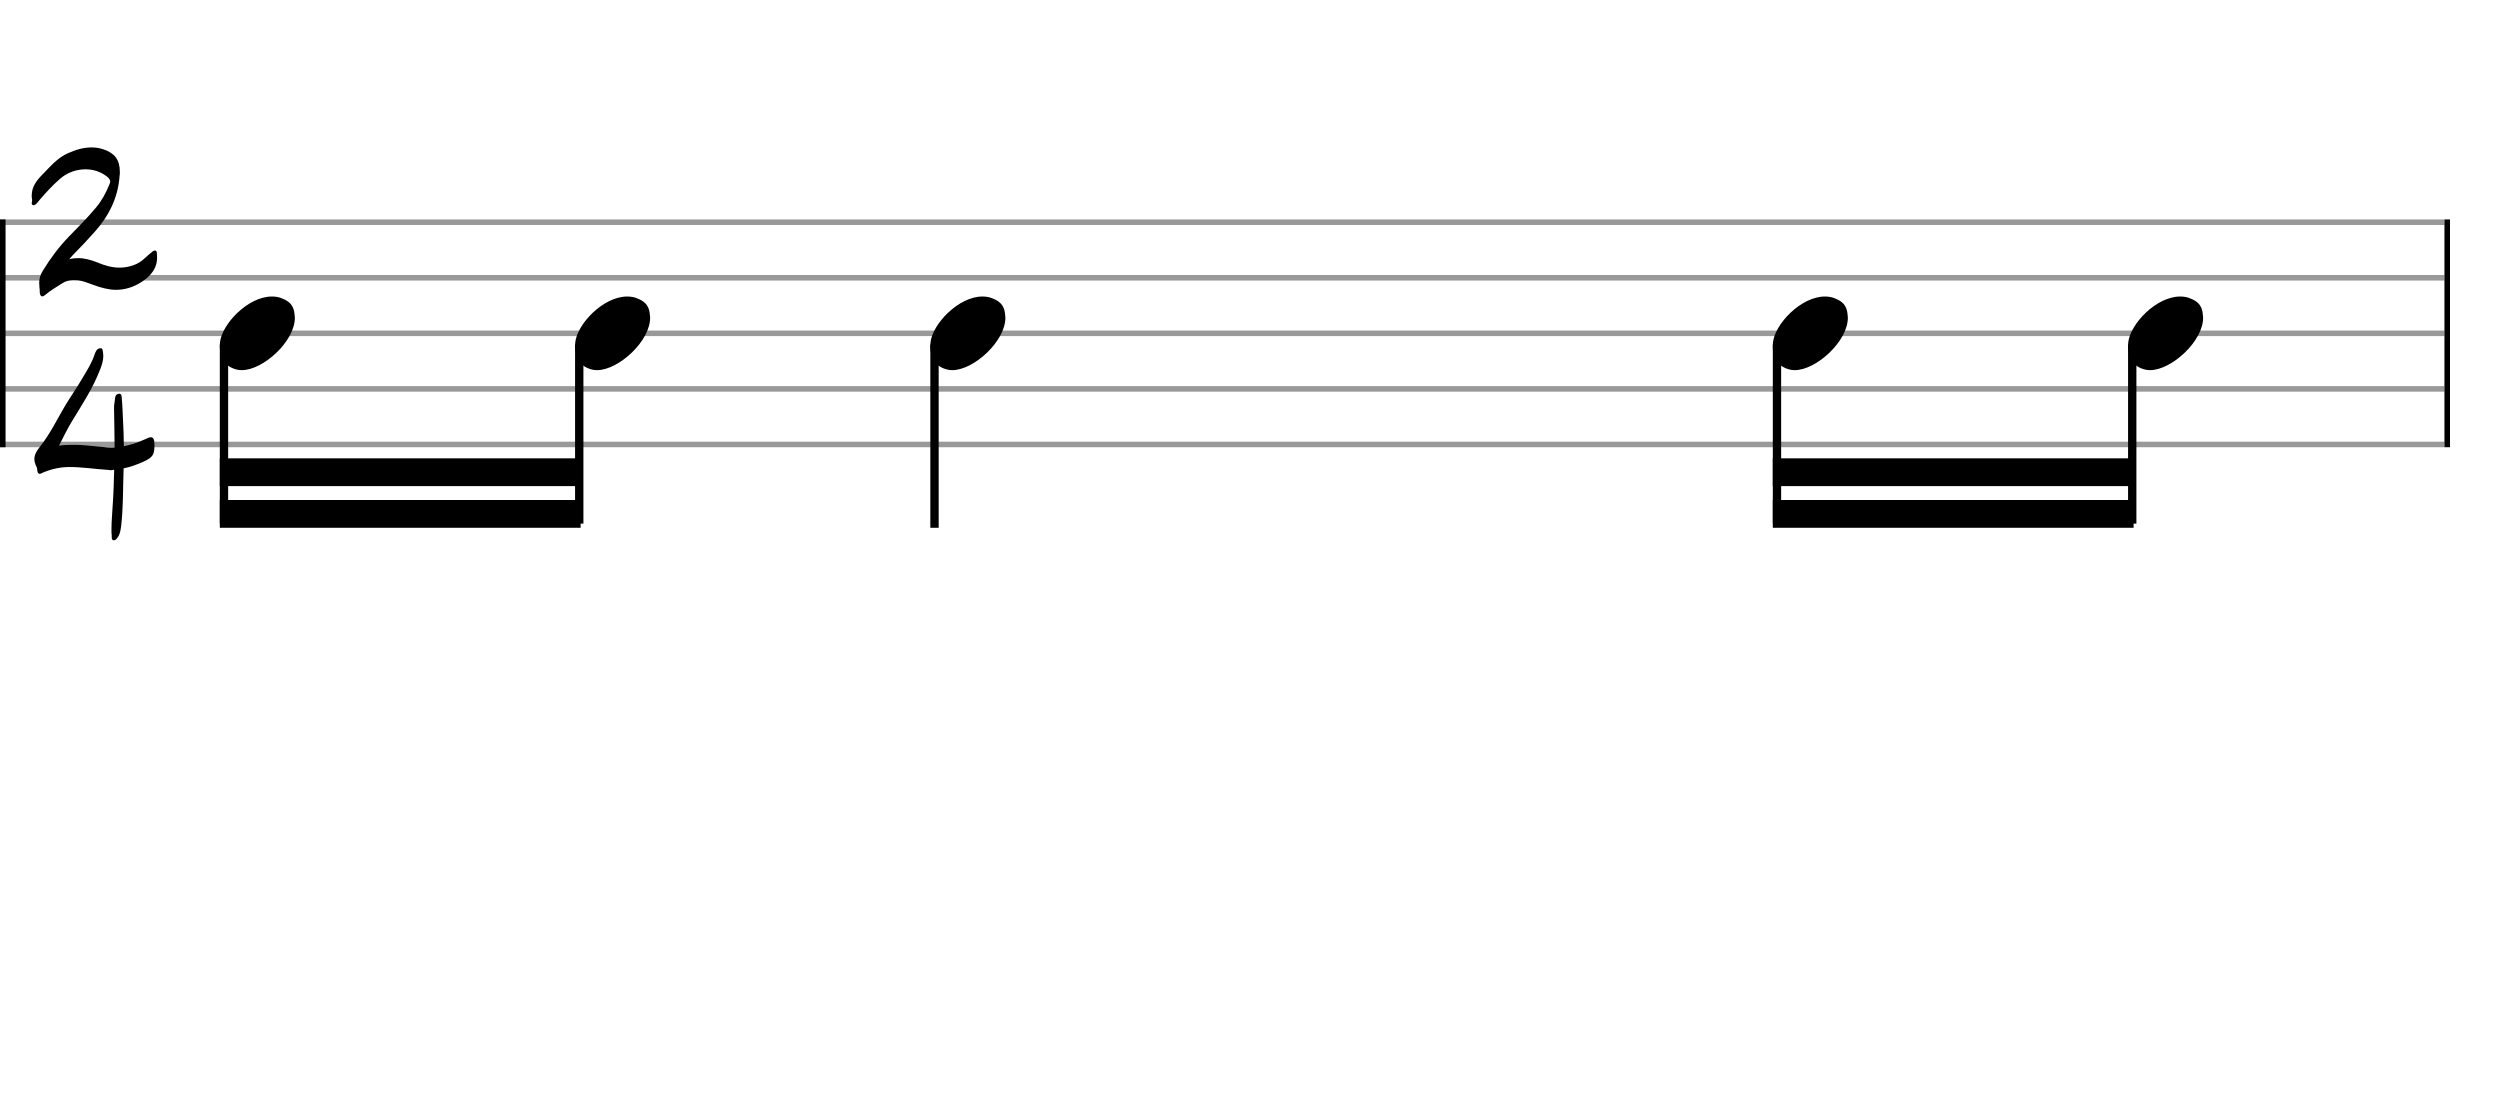 <svg xmlns="http://www.w3.org/2000/svg" stroke-width="0.3" stroke-dasharray="none" fill="black" stroke="black" font-family="Arial, sans-serif" font-size="10pt" font-weight="normal" font-style="normal" width="450" height="200" viewBox="0 0 450 200" style="width: 450px; height: 200px; border: none;"><g class="vf-stave" id="vf-auto9128" stroke-width="1" fill="#999999" stroke="#999999"><path fill="none" d="M0 40L440 40"/><path fill="none" d="M0 50L440 50"/><path fill="none" d="M0 60L440 60"/><path fill="none" d="M0 70L440 70"/><path fill="none" d="M0 80L440 80"/></g><g class="vf-stavebarline" id="vf-auto9129"><rect y="39.5" width="1" height="41" stroke="none"/></g><g class="vf-stavebarline" id="vf-auto9130"><rect x="440" y="39.5" width="1" height="41" stroke="none"/></g><g class="vf-timesignature" id="vf-auto9131"><path stroke="none" d="M7.424 53.293C7.717 53.464,7.962 53.219,8.182 53.048C9.113 52.264,10.214 51.628,11.242 50.967C11.903 50.551,12.589 50.404,13.274 50.404C13.715 50.404,14.156 50.428,14.596 50.551C15.355 50.722,16.114 51.04,16.873 51.31C18.219 51.799,19.566 52.167,20.863 52.167C22.405 52.167,23.923 51.75,25.416 50.796C27.179 49.67,28.452 48.176,28.256 45.924C28.256 45.63,28.256 45.263,28.06 45.141C27.815 44.994,27.522 45.214,27.326 45.386C26.885 45.753,26.469 46.071,26.077 46.463C25.441 47.075,24.78 47.466,23.972 47.76C23.164 48.029,22.332 48.176,21.524 48.176C20.153 48.176,18.782 47.785,17.485 47.222C16.383 46.805,15.282 46.463,14.107 46.463C13.568 46.463,13.029 46.512,12.466 46.659C12.785 46.267,12.932 46.096,13.103 45.924C14.449 44.578,15.722 43.207,16.995 41.787C19.566 38.947,21.255 35.594,21.524 31.677C21.573 31.432,21.573 31.187,21.573 30.967C21.573 28.715,20.618 27.564,18.611 26.879C17.876 26.634,17.167 26.536,16.457 26.536C15.012 26.536,13.641 26.952,12.271 27.564C10.386 28.372,9.113 29.914,7.717 31.334C6.591 32.46,5.71 33.611,5.71 35.177C5.71 35.422,5.71 35.692,5.783 35.985C5.808 36.157,5.71 36.401,5.71 36.573C5.71 36.769,5.783 36.94,6.053 36.94C6.346 36.94,6.591 36.622,6.787 36.401C6.934 36.255,7.007 36.132,7.105 36.01C8.28 34.639,9.48 33.341,10.826 32.166C12.148 31.016,13.813 30.477,15.404 30.477C16.75 30.477,17.999 30.869,19.076 31.652C19.443 31.922,19.835 32.24,19.835 32.705C19.835 32.852,19.761 33.023,19.688 33.195C19.1 34.688,18.317 36.132,17.264 37.381C15.747 39.192,14.107 40.857,12.442 42.546C10.63 44.406,9.088 46.487,7.717 48.715C7.252 49.449,7.056 50.159,7.056 50.918C7.056 51.212,7.081 51.481,7.105 51.775C7.154 52.02,7.154 52.313,7.154 52.583C7.179 52.876,7.228 53.146,7.424 53.293"/><path stroke="none" d="M20.358 97.234C20.701 97.332,20.995 97.038,21.166 96.744C21.631 96.157,21.68 95.447,21.803 94.737C22.194 91.383,22.121 88.005,22.243 84.651L22.243 84.308C23.492 84.064,24.642 83.623,25.817 83.109C27.531 82.301,27.825 81.86,27.8 80C27.8 79.119,27.604 78.727,27.164 78.703C26.943 78.703,26.625 78.8,26.233 79.021L25.989 79.119C24.789 79.657,23.565 80.073,22.292 80.318C22.292 78.776,22.219 77.209,22.145 75.667C22.072 74.37,22.047 73.023,21.925 71.726C21.9 71.432,21.925 70.869,21.484 70.869C21.044 70.869,20.75 71.163,20.701 71.677C20.676 72.313,20.481 72.95,20.53 73.586C20.554 75.912,20.628 78.237,20.628 80.539C20.211 80.563,19.795 80.563,19.404 80.539C17.249 80.392,15.144 80.024,12.941 80.073C12.182 80.073,11.399 80.098,10.615 80.22C11.399 78.727,12.035 77.356,12.843 76.01C14.703 72.95,16.711 69.914,18.033 66.487C18.351 65.679,18.596 64.871,18.596 64.039C18.596 63.794,18.547 63.549,18.522 63.28C18.473 63.084,18.473 62.693,18.204 62.693C17.91 62.668,17.568 62.766,17.396 63.035C17.274 63.256,17.151 63.427,17.078 63.647C16.588 65.239,15.707 66.609,14.875 68.005C13.871 69.743,12.696 71.408,11.668 73.121C10.224 75.569,9.024 78.091,7.261 80.318C6.698 81.028,6.184 81.763,6.184 82.644C6.184 82.962,6.258 83.28,6.38 83.599C6.527 83.917,6.698 84.235,6.698 84.553C6.747 85.067,6.845 85.263,7.139 85.288C7.261 85.288,7.482 85.214,7.727 85.067C9.293 84.406,10.86 84.064,12.525 84.064C14.703 84.064,16.907 84.406,19.085 84.553C19.33 84.578,19.575 84.578,19.82 84.627C20.064 84.627,20.309 84.627,20.554 84.553C20.481 86.561,20.456 88.568,20.309 90.575C20.236 92.118,20.064 93.684,20.064 95.3C20.064 95.692,20.064 96.034,20.113 96.402C20.113 96.72,20.064 97.136,20.358 97.234"/></g><g class="vf-stavenote" id="vf-auto9135"><g class="vf-notehead" id="vf-auto9164" pointer-events="bounding-box"><path stroke="none" d="M42.711 66.543C42.992 66.599,43.244 66.627,43.525 66.627C47.4 66.627,53.185 61.348,53.072 57.08C52.96 56.041,52.988 54.609,50.882 53.766C50.293 53.485,49.647 53.373,48.945 53.373C44.62 53.373,39.931 58.343,39.594 61.657C39.594 61.909,39.566 62.134,39.566 62.387C39.566 64.409,40.465 66.037,42.711 66.543"/></g></g><g class="vf-stavenote" id="vf-auto9141"><g class="vf-notehead" id="vf-auto9166" pointer-events="bounding-box"><path stroke="none" d="M106.659 66.543C106.939 66.599,107.192 66.627,107.473 66.627C111.348 66.627,117.132 61.348,117.02 57.08C116.908 56.041,116.936 54.609,114.83 53.766C114.24 53.485,113.594 53.373,112.892 53.373C108.568 53.373,103.879 58.343,103.542 61.657C103.542 61.909,103.514 62.134,103.514 62.387C103.514 64.409,104.412 66.037,106.659 66.543"/></g></g><g class="vf-stavenote" id="vf-auto9147"><g class="vf-stem" id="vf-auto9148" pointer-events="bounding-box"><path stroke-width="1.5" fill="none" d="M168.211 62L168.211 95"/></g><g class="vf-notehead" id="vf-auto9150" pointer-events="bounding-box"><path stroke="none" d="M170.606 66.543C170.887 66.599,171.14 66.627,171.42 66.627C175.295 66.627,181.08 61.348,180.968 57.08C180.855 56.041,180.883 54.609,178.777 53.766C178.188 53.485,177.542 53.373,176.84 53.373C172.516 53.373,167.826 58.343,167.489 61.657C167.489 61.909,167.461 62.134,167.461 62.387C167.461 64.409,168.36 66.037,170.606 66.543"/></g></g><g class="vf-stavenote" id="vf-auto9151"><g class="vf-notehead" id="vf-auto9168" pointer-events="bounding-box"><path stroke="none" d="M322.25 66.543C322.531 66.599,322.783 66.627,323.064 66.627C326.939 66.627,332.724 61.348,332.611 57.08C332.499 56.041,332.527 54.609,330.421 53.766C329.831 53.485,329.186 53.373,328.484 53.373C324.159 53.373,319.47 58.343,319.133 61.657C319.133 61.909,319.105 62.134,319.105 62.387C319.105 64.409,320.003 66.037,322.25 66.543"/></g></g><g class="vf-stavenote" id="vf-auto9157"><g class="vf-notehead" id="vf-auto9170" pointer-events="bounding-box"><path stroke="none" d="M386.197 66.543C386.478 66.599,386.731 66.627,387.012 66.627C390.887 66.627,396.671 61.348,396.559 57.08C396.447 56.041,396.475 54.609,394.369 53.766C393.779 53.485,393.133 53.373,392.431 53.373C388.107 53.373,383.417 58.343,383.08 61.657C383.08 61.909,383.052 62.134,383.052 62.387C383.052 64.409,383.951 66.037,386.197 66.543"/></g></g><g class="vf-stem" id="vf-auto9136" pointer-events="bounding-box"><path stroke-width="1.5" fill="none" d="M40.316 62L40.316 94.25"/></g><g class="vf-stem" id="vf-auto9142" pointer-events="bounding-box"><path stroke-width="1.5" fill="none" d="M104.264 62L104.264 94.25"/></g><g class="vf-beam" id="vf-auto9172"><path stroke="none" d="M39.566 95L39.566 90L104.514 90L104.514 95Z"/><path stroke="none" d="M39.566 87.5L39.566 82.5L104.514 82.5L104.514 87.5Z"/></g><g class="vf-stem" id="vf-auto9152" pointer-events="bounding-box"><path stroke-width="1.5" fill="none" d="M319.855 62L319.855 94.25"/></g><g class="vf-stem" id="vf-auto9158" pointer-events="bounding-box"><path stroke-width="1.5" fill="none" d="M383.802 62L383.802 94.25"/></g><g class="vf-beam" id="vf-auto9173"><path stroke="none" d="M319.105 95L319.105 90L384.052 90L384.052 95Z"/><path stroke="none" d="M319.105 87.5L319.105 82.5L384.052 82.5L384.052 87.5Z"/></g></svg>